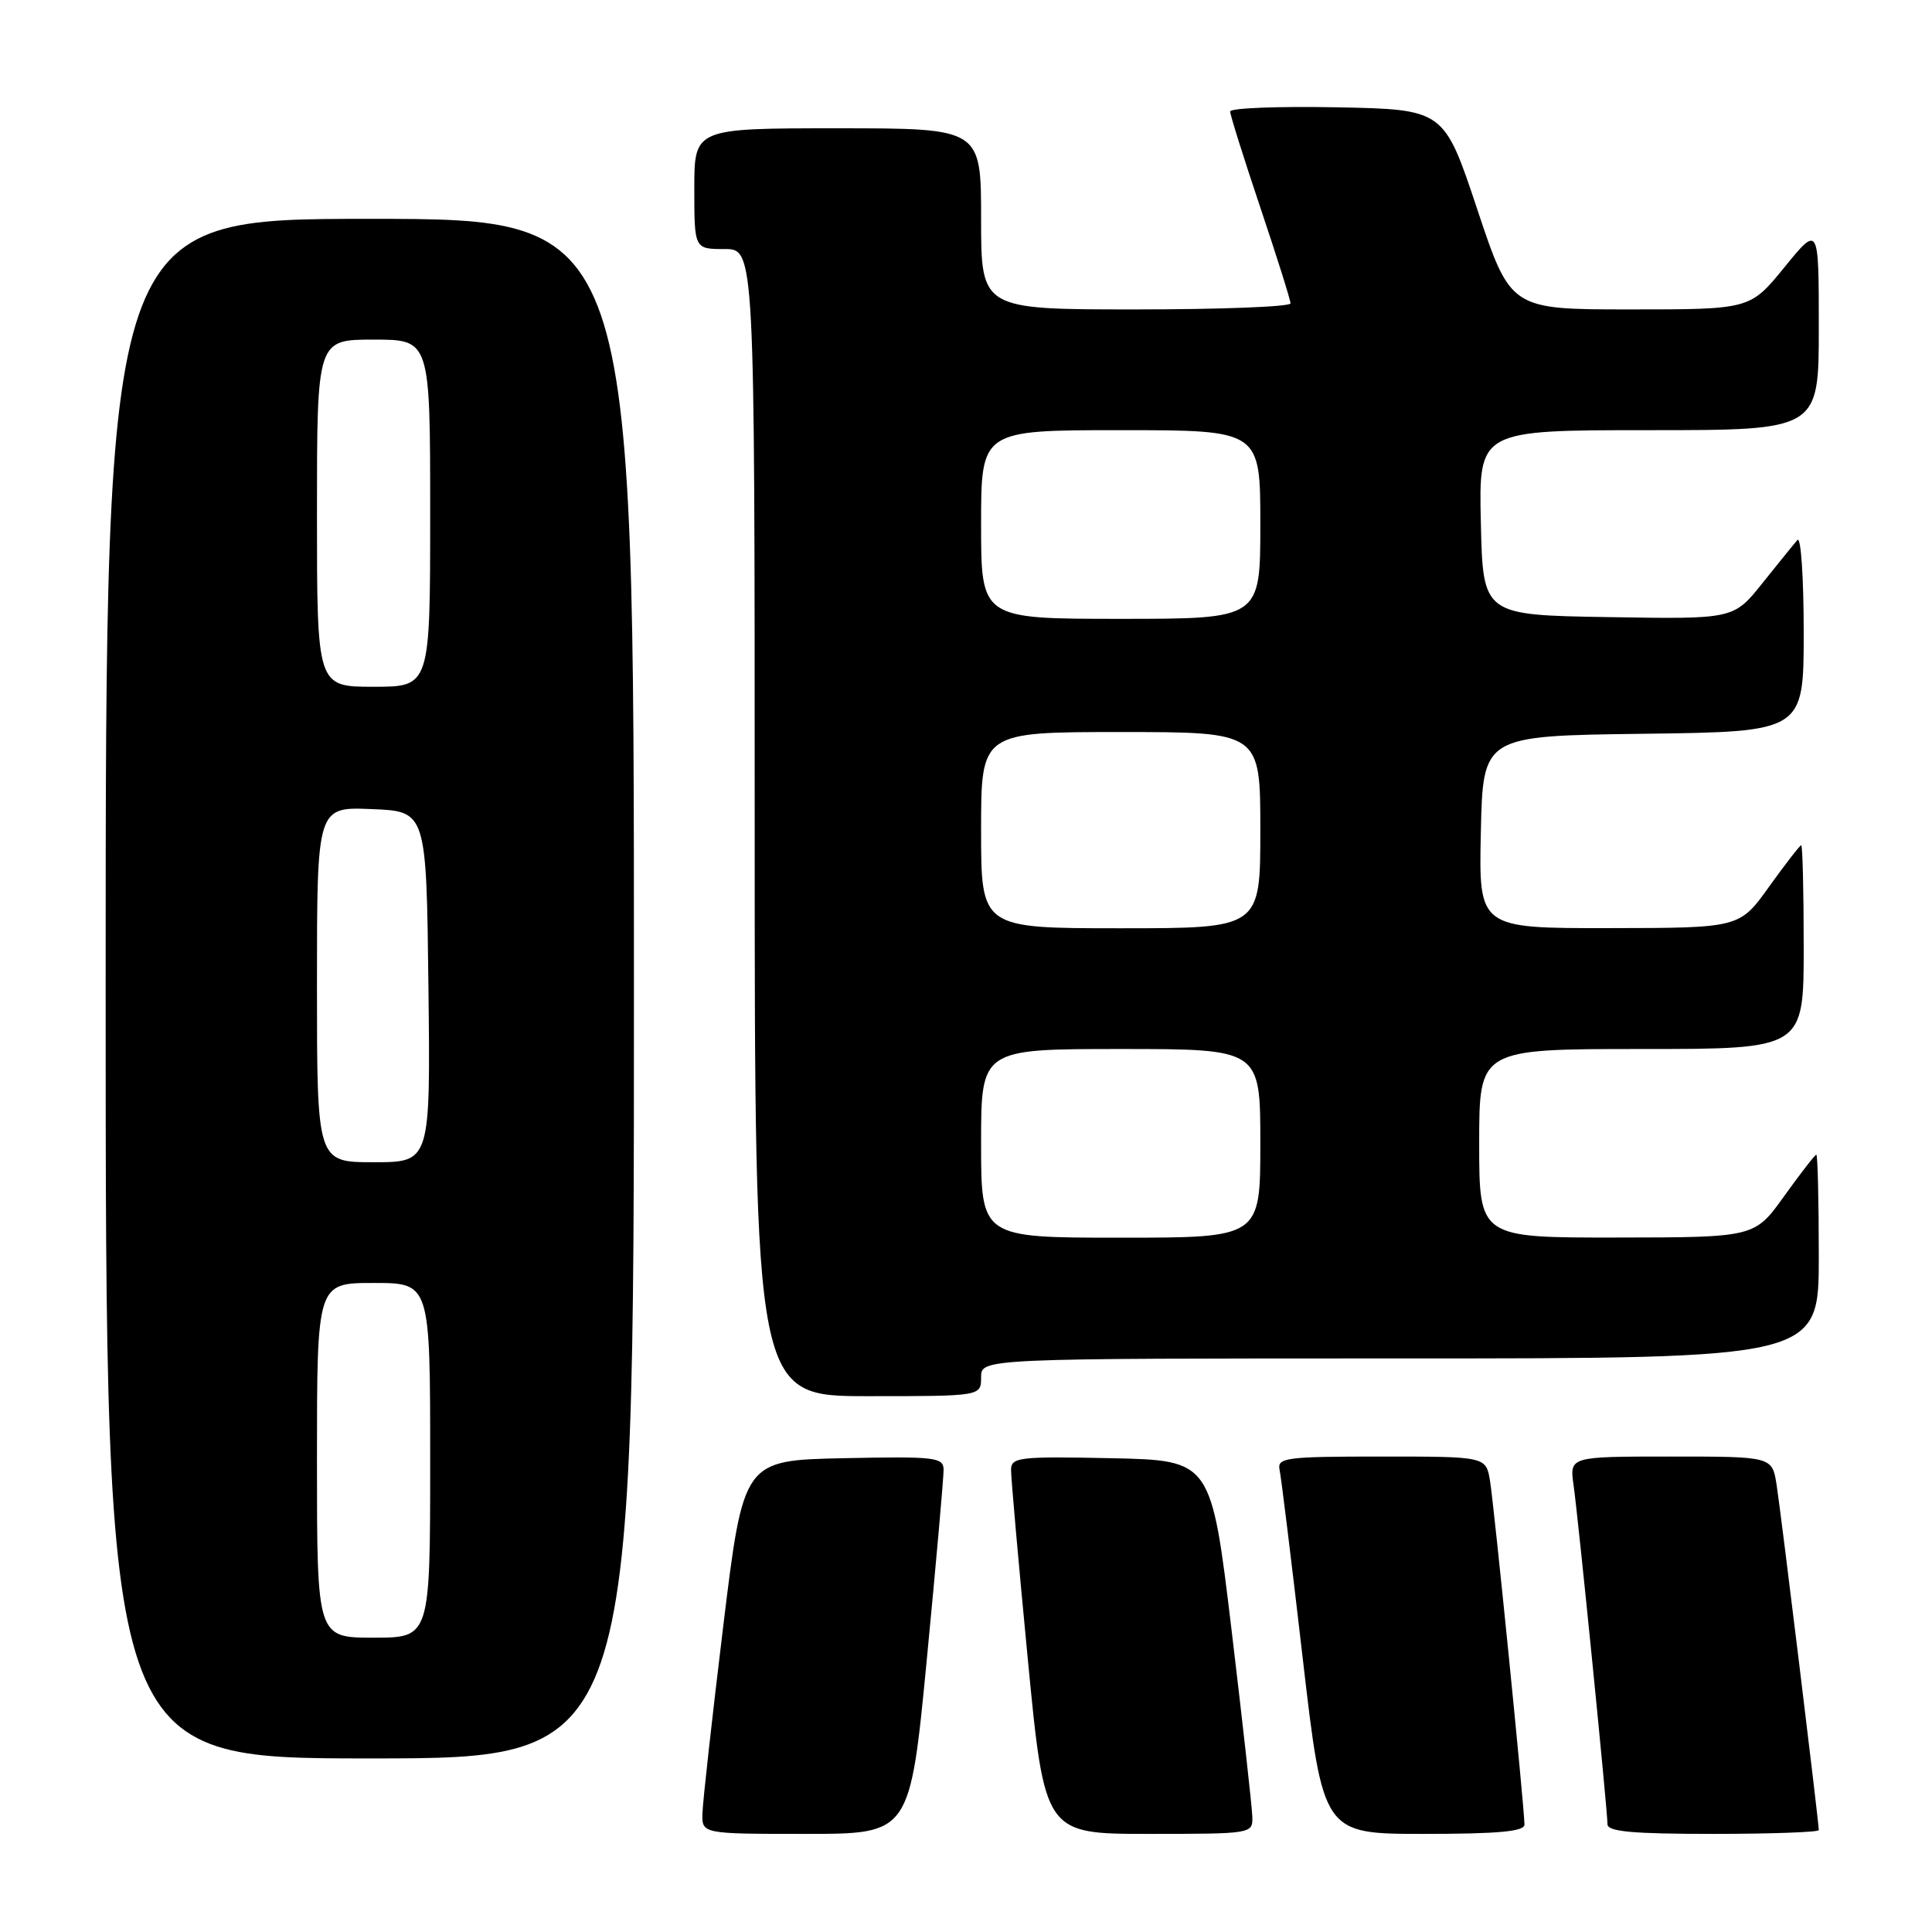 <?xml version="1.0" encoding="UTF-8" standalone="no"?>
<!DOCTYPE svg PUBLIC "-//W3C//DTD SVG 1.1//EN" "http://www.w3.org/Graphics/SVG/1.1/DTD/svg11.dtd" >
<svg xmlns="http://www.w3.org/2000/svg" xmlns:xlink="http://www.w3.org/1999/xlink" version="1.1" viewBox="0 0 256 256">
 <g >
 <path fill="currentColor"
d=" M 122.82 219.75 C 124.05 206.96 125.05 195.70 125.03 194.72 C 125.00 193.09 123.88 192.97 111.75 193.22 C 98.51 193.50 98.51 193.50 95.83 215.50 C 94.36 227.60 93.12 238.74 93.08 240.25 C 93.00 243.00 93.00 243.00 106.79 243.00 C 120.58 243.00 120.58 243.00 122.82 219.75 Z  M 165.94 240.75 C 165.91 239.51 164.67 228.38 163.19 216.00 C 160.49 193.50 160.49 193.50 147.25 193.22 C 135.12 192.97 134.00 193.09 133.97 194.72 C 133.95 195.70 134.95 206.96 136.18 219.75 C 138.42 243.00 138.42 243.00 152.21 243.00 C 165.86 243.00 166.00 242.98 165.94 240.75 Z  M 202.00 241.77 C 202.00 239.65 197.99 199.66 197.44 196.25 C 196.91 193.00 196.91 193.00 183.05 193.00 C 170.37 193.00 169.22 193.15 169.55 194.75 C 169.76 195.71 171.14 206.96 172.62 219.75 C 175.32 243.00 175.32 243.00 188.66 243.00 C 198.53 243.00 202.00 242.68 202.00 241.77 Z  M 241.00 242.50 C 241.00 241.47 235.98 200.36 235.41 196.75 C 234.82 193.00 234.82 193.00 221.40 193.00 C 207.98 193.00 207.98 193.00 208.50 196.75 C 209.14 201.23 213.00 239.88 213.00 241.72 C 213.00 242.70 216.29 243.00 227.00 243.00 C 234.70 243.00 241.00 242.77 241.00 242.50 Z  M 84.00 131.00 C 84.00 29.00 84.00 29.00 49.00 29.00 C 14.00 29.00 14.00 29.00 14.00 131.00 C 14.00 233.00 14.00 233.00 49.00 233.00 C 84.00 233.00 84.00 233.00 84.00 131.00 Z  M 130.00 182.50 C 130.00 180.00 130.00 180.00 185.50 180.00 C 241.00 180.00 241.00 180.00 241.00 166.50 C 241.00 159.07 240.85 153.00 240.67 153.00 C 240.50 153.00 238.58 155.47 236.42 158.48 C 232.50 163.96 232.50 163.96 214.25 163.98 C 196.00 164.00 196.00 164.00 196.00 151.50 C 196.00 139.00 196.00 139.00 217.50 139.00 C 239.00 139.00 239.00 139.00 239.00 125.50 C 239.00 118.08 238.85 112.00 238.67 112.00 C 238.50 112.00 236.58 114.47 234.42 117.48 C 230.50 122.96 230.50 122.96 213.22 122.98 C 195.94 123.00 195.94 123.00 196.22 110.25 C 196.50 97.50 196.50 97.50 217.75 97.23 C 239.00 96.96 239.00 96.96 239.00 83.78 C 239.00 76.53 238.63 71.03 238.17 71.55 C 237.71 72.07 235.63 74.65 233.53 77.27 C 229.72 82.05 229.72 82.05 213.11 81.77 C 196.50 81.50 196.50 81.50 196.22 69.25 C 195.94 57.00 195.94 57.00 218.47 57.00 C 241.00 57.00 241.00 57.00 241.00 43.41 C 241.00 29.82 241.00 29.82 236.45 35.41 C 231.89 41.00 231.89 41.00 216.03 41.00 C 200.17 41.00 200.17 41.00 195.75 27.75 C 191.34 14.50 191.34 14.50 177.17 14.22 C 169.38 14.07 163.00 14.32 163.00 14.77 C 163.00 15.22 164.80 20.95 167.00 27.50 C 169.20 34.05 171.00 39.76 171.00 40.20 C 171.00 40.64 161.78 41.00 150.50 41.00 C 130.00 41.00 130.00 41.00 130.00 29.00 C 130.00 17.00 130.00 17.00 111.00 17.00 C 92.00 17.00 92.00 17.00 92.00 25.00 C 92.00 33.00 92.00 33.00 96.00 33.00 C 100.00 33.00 100.00 33.00 100.00 109.00 C 100.00 185.00 100.00 185.00 115.00 185.00 C 130.00 185.00 130.00 185.00 130.00 182.50 Z  M 42.00 193.50 C 42.00 170.00 42.00 170.00 49.50 170.00 C 57.00 170.00 57.00 170.00 57.00 193.50 C 57.00 217.00 57.00 217.00 49.50 217.00 C 42.00 217.00 42.00 217.00 42.00 193.50 Z  M 42.00 130.46 C 42.00 106.91 42.00 106.91 49.25 107.21 C 56.50 107.50 56.50 107.50 56.77 130.75 C 57.04 154.00 57.04 154.00 49.52 154.00 C 42.00 154.00 42.00 154.00 42.00 130.46 Z  M 42.00 68.00 C 42.00 45.00 42.00 45.00 49.50 45.00 C 57.00 45.00 57.00 45.00 57.00 68.00 C 57.00 91.00 57.00 91.00 49.50 91.00 C 42.00 91.00 42.00 91.00 42.00 68.00 Z  M 130.00 151.50 C 130.00 139.00 130.00 139.00 148.50 139.00 C 167.00 139.00 167.00 139.00 167.00 151.50 C 167.00 164.00 167.00 164.00 148.50 164.00 C 130.00 164.00 130.00 164.00 130.00 151.50 Z  M 130.00 110.00 C 130.00 97.00 130.00 97.00 148.50 97.00 C 167.00 97.00 167.00 97.00 167.00 110.00 C 167.00 123.00 167.00 123.00 148.50 123.00 C 130.00 123.00 130.00 123.00 130.00 110.00 Z  M 130.00 69.50 C 130.00 57.00 130.00 57.00 148.50 57.00 C 167.00 57.00 167.00 57.00 167.00 69.50 C 167.00 82.00 167.00 82.00 148.50 82.00 C 130.00 82.00 130.00 82.00 130.00 69.50 Z "/>
</g>
</svg>